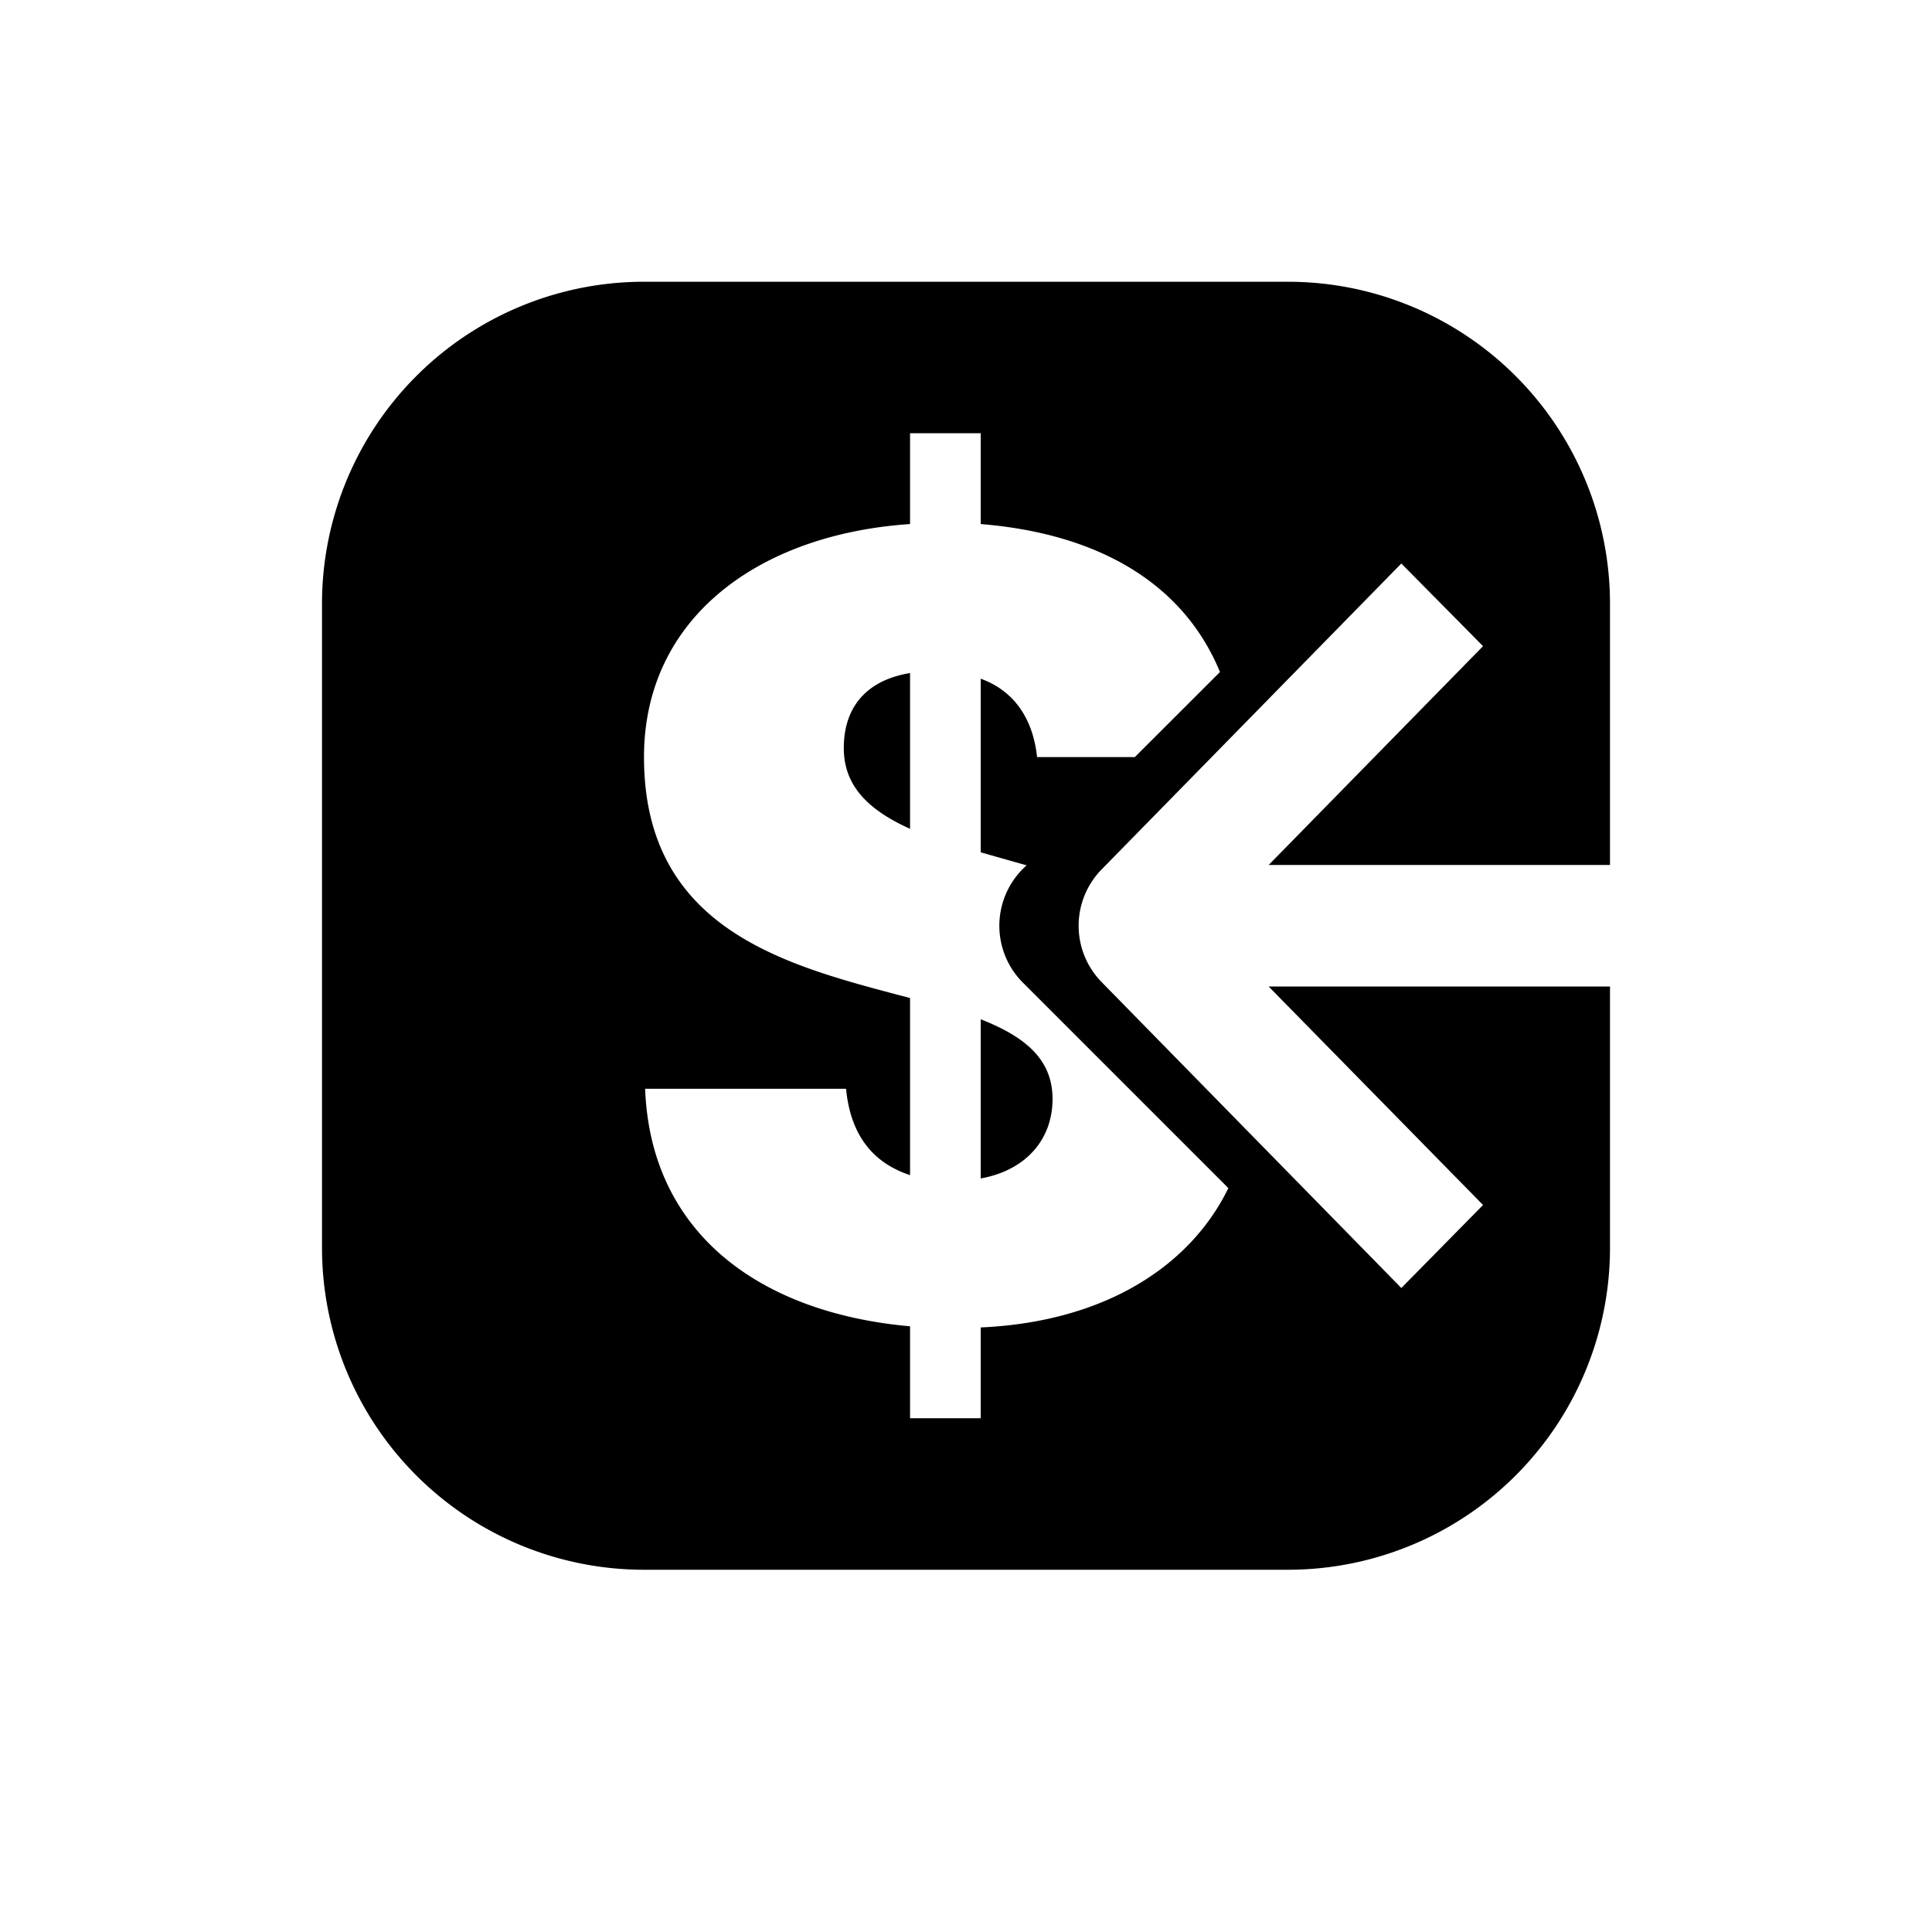 <svg xmlns="http://www.w3.org/2000/svg" width="24" height="24" viewBox="0 0 24 24"><path fill-rule="evenodd" d="M4 7.5a4 4 0 0 1 4-4h8a4 4 0 0 1 4 4v3.245h-4.24l2.663-2.718L17.408 7l-3.723 3.8a1 1 0 0 0 0 1.4l3.723 3.8 1.015-1.031-2.663-2.714H20V15.5a4 4 0 0 1-4 4H8a4 4 0 0 1-4-4v-8Zm7.305 10.118h.878V16.49c1.563-.07 2.613-.778 3.076-1.731l-2.552-2.552a1 1 0 0 1 0-1.414l.045-.044-.33-.093-.239-.068V8.431c.384.139.645.46.7.974h1.214l1.058-1.057c-.454-1.102-1.51-1.719-2.972-1.838V5.382h-.878V6.51C9.44 6.635 8 7.665 8 9.405c0 2.12 1.729 2.576 3.172 2.958l.133.035v2.2c-.466-.154-.74-.502-.795-1.073H8.014c.068 1.796 1.426 2.784 3.291 2.951v1.142Zm1.77-3.967c0 .515-.343.89-.892.988v-1.977c.535.21.892.487.892.989Zm-2.593-4.357c0-.543.316-.85.823-.933v1.935c-.493-.223-.823-.515-.823-1.002Z" clip-rule="evenodd"/></svg>